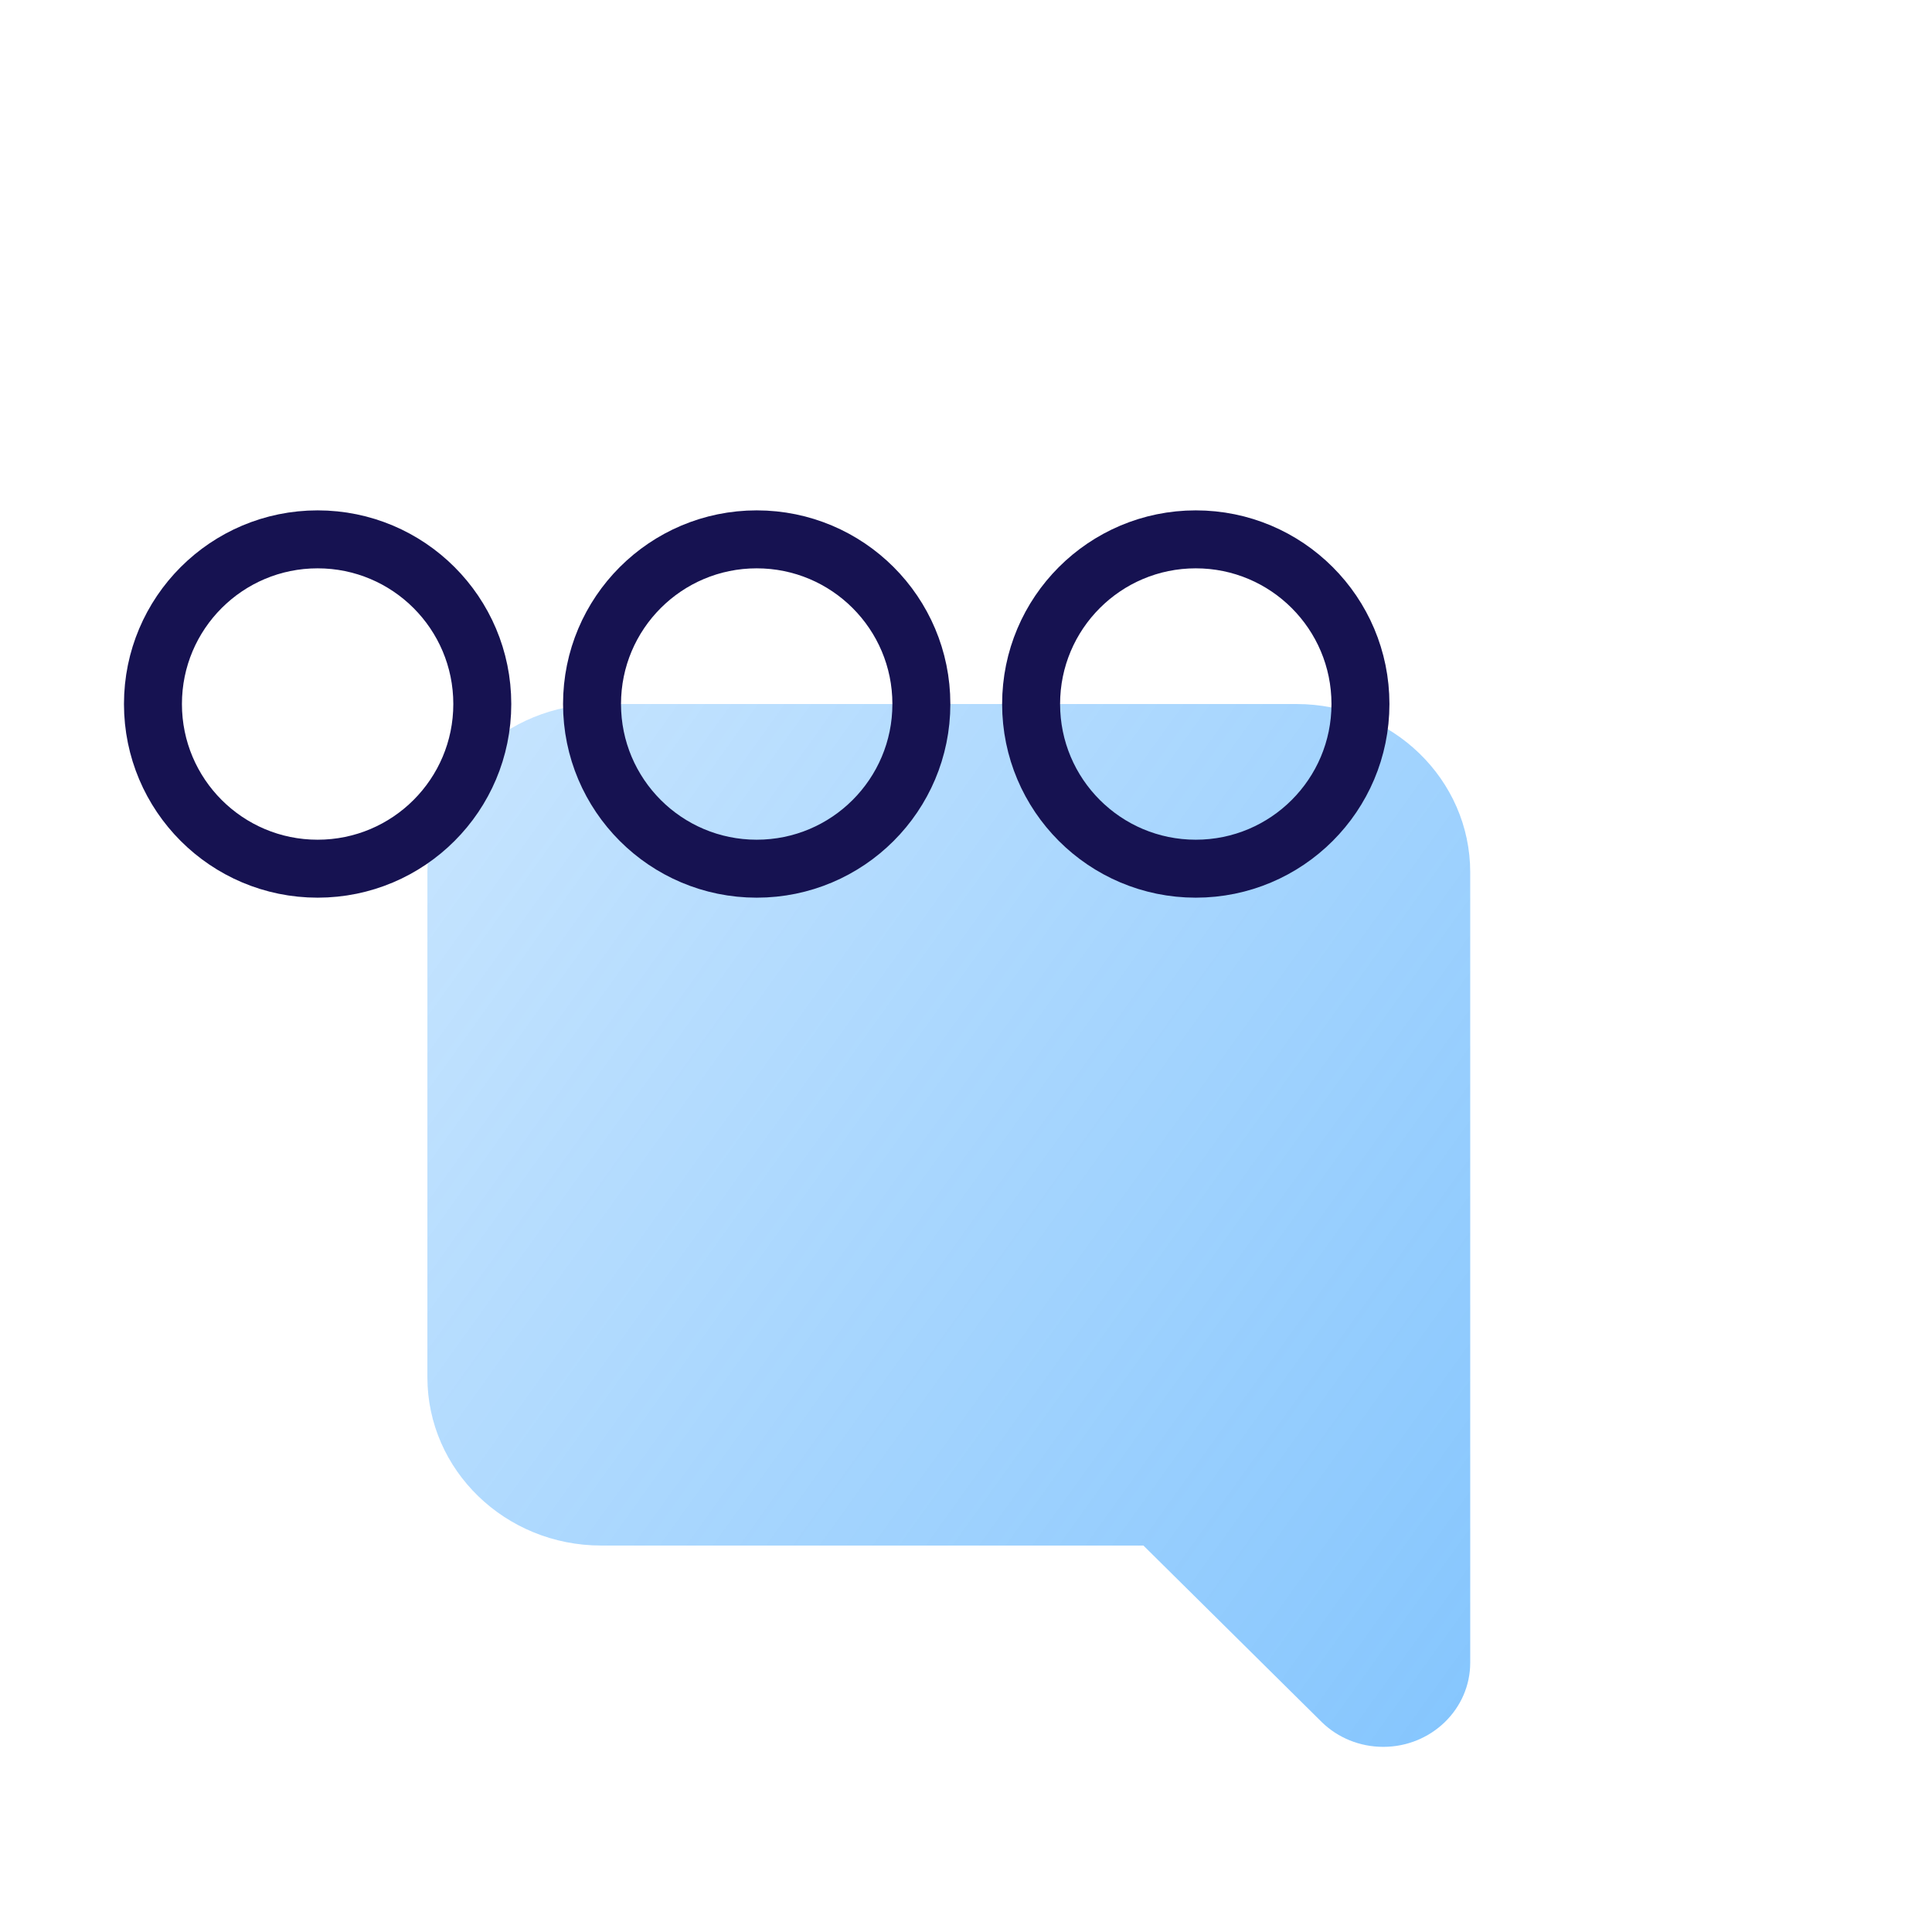<svg width="60" height="60" viewBox="0 0 60 60" fill="none" xmlns="http://www.w3.org/2000/svg">
<path fill-rule="evenodd" clip-rule="evenodd" d="M45.659 51.636C45.659 53.079 44.449 54.25 42.959 54.25C42.219 54.25 41.549 53.962 41.063 53.495L41.06 53.492L41.052 53.484L41.044 53.476L35.51 47.998H18.669C15.691 47.998 13.273 45.657 13.273 42.772V27.091C13.273 24.205 15.691 21.864 18.669 21.864H40.26C43.241 21.864 45.659 24.205 45.659 27.091V51.636Z" fill="url(#paint0_linear)"/>
<circle cx="9.864" cy="21.864" r="5.114" stroke="#161251" stroke-width="1.8"/>
<circle cx="23.5" cy="21.864" r="5.114" stroke="#161251" stroke-width="1.8"/>
<circle cx="37.136" cy="21.864" r="5.114" stroke="#161251" stroke-width="1.8"/>
<defs>
<linearGradient id="paint0_linear" x1="45.659" y1="54.25" x2="6.718" y2="26.312" gradientUnits="userSpaceOnUse">
<stop stop-color="#0087FC" stop-opacity="0.48"/>
<stop offset="1" stop-color="#0087FC" stop-opacity="0.2"/>
</linearGradient>
</defs>
</svg>
